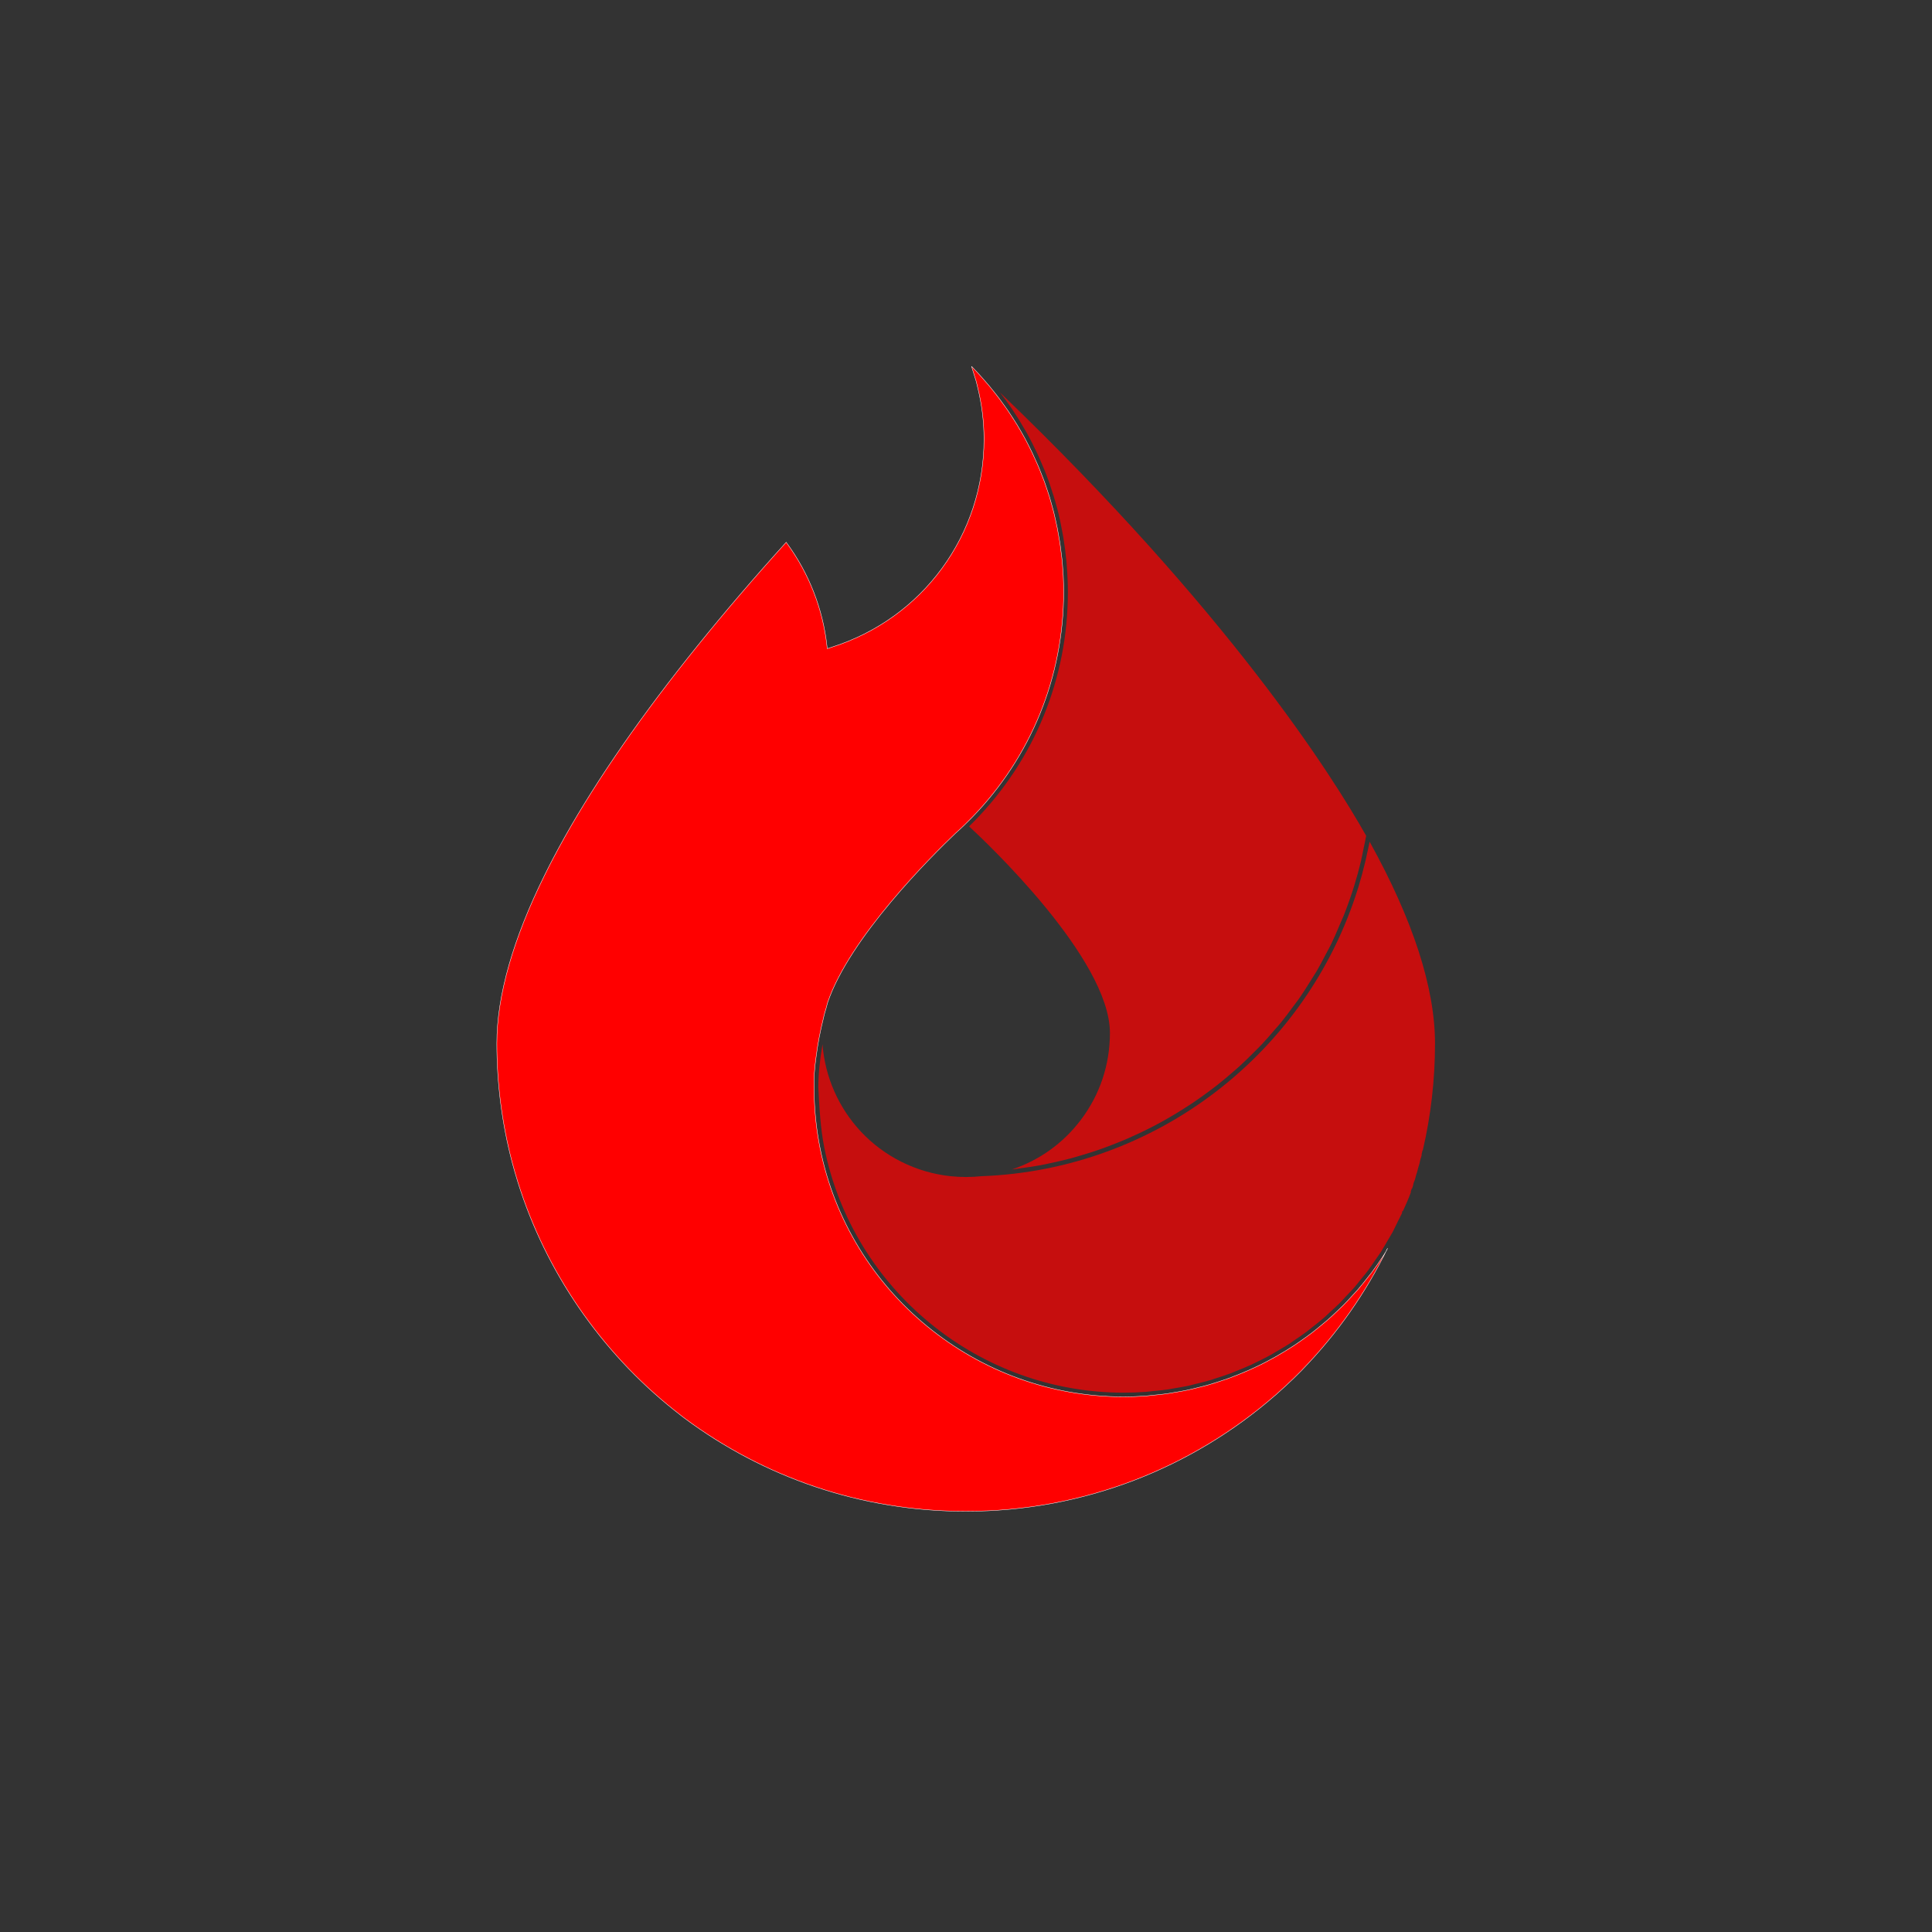 <?xml version="1.0" encoding="utf-8"?>
<!-- Generator: Adobe Illustrator 24.1.0, SVG Export Plug-In . SVG Version: 6.00 Build 0)  -->
<svg version="1.1" id="Laag_1" xmlns="http://www.w3.org/2000/svg" xmlns:xlink="http://www.w3.org/1999/xlink" x="0px" y="0px"
	 viewBox="0 0 500 500" style="enable-background:new 0 0 500 500;" xml:space="preserve">
<rect x="0" y="0" width="500" height="500" fill="#333333" stroke="none"/>
<style type="text/css">
	.st0{fill:#FF0000;stroke:#FFFFFF;stroke-width:0.1;}
	.st1{opacity:0.72;fill:#FF0000;}
</style>
<g>
	<path class="st0" d="M358.69,323.86c-0.09,0.15-0.18,0.3-0.27,0.45c-0.11,0.19-0.22,0.37-0.33,0.55c-1.01,1.56-2.08,3.1-3.19,4.58
		c-0.15,0.2-0.3,0.38-0.46,0.57c-0.12,0.14-0.24,0.29-0.35,0.44c-0.78,1-1.7,2.17-2.67,3.29c-0.27,0.31-0.55,0.61-0.83,0.91
		c-0.17,0.18-0.34,0.37-0.51,0.55c-0.78,0.86-1.58,1.74-2.4,2.57c-0.35,0.36-0.72,0.7-1.08,1.04c-0.17,0.16-0.35,0.32-0.52,0.49
		l-0.11,0.1c-0.74,0.71-1.51,1.44-2.3,2.13c-0.48,0.42-0.97,0.82-1.45,1.22l-0.34,0.28c-0.78,0.64-1.6,1.33-2.46,1.98
		c-0.52,0.4-1.07,0.79-1.59,1.17l-0.33,0.23c-0.8,0.57-1.66,1.18-2.55,1.77c-0.68,0.45-1.38,0.89-2.03,1.29
		c-0.92,0.57-1.78,1.08-2.64,1.57c-0.65,0.37-1.34,0.75-2.13,1.16c-0.88,0.47-1.77,0.92-2.74,1.38c-0.88,0.42-1.56,0.74-2.2,1.02
		c-0.82,0.36-1.69,0.73-2.84,1.19l-0.25,0.09c-0.66,0.26-1.34,0.53-2.01,0.78c-1,0.36-2.01,0.69-2.96,1l-0.52,0.16
		c-0.58,0.19-1.17,0.37-1.77,0.55c-1.04,0.3-2.09,0.56-3.1,0.8l-0.59,0.15c-0.55,0.14-1.11,0.28-1.68,0.4
		c-0.99,0.21-2,0.38-2.98,0.55l-0.34,0.05c-0.23,0.04-0.45,0.08-0.68,0.12c-0.48,0.09-0.99,0.18-1.49,0.25
		c-1.17,0.16-2.38,0.28-3.55,0.39l-0.18,0.02c-0.25,0.02-0.5,0.05-0.75,0.08c-0.36,0.04-0.73,0.08-1.1,0.11
		c-1.94,0.14-3.84,0.2-5.65,0.2c-38.01,0-71.03-27-78.51-64.2c-1.05-5.2-1.58-10.53-1.58-15.85c-0.11-2.11,0.08-4.81,0.54-8.04
		c0.41-3.22,1.03-6.47,1.89-9.93c0.11-0.6,0.3-1.26,0.49-1.89c0.05-0.19,0.11-0.38,0.17-0.57c0.2-0.76,0.34-1.26,0.38-1.42l0.03-0.1
		c5.67-16.79,26.77-37.8,33.1-43.84c0.85-0.75,1.61-1.46,2.34-2.17c0.64-0.62,1.28-1.26,1.89-1.88
		c15.32-15.71,23.76-36.45,23.76-58.4c0-1.4-0.04-2.81-0.1-4.22c-0.01-0.27-0.04-0.54-0.06-0.81c-0.02-0.19-0.03-0.37-0.04-0.56
		l-0.02-0.23c-0.05-0.85-0.11-1.72-0.2-2.57c-0.03-0.34-0.08-0.67-0.12-1.01c-0.03-0.2-0.05-0.4-0.08-0.6l-0.06-0.49
		c-0.08-0.67-0.16-1.36-0.26-2.03c-0.05-0.36-0.12-0.71-0.18-1.07c-0.04-0.22-0.08-0.44-0.12-0.66l-0.09-0.53
		c-0.1-0.6-0.21-1.22-0.33-1.82c-0.08-0.4-0.17-0.8-0.26-1.2c-0.05-0.2-0.09-0.39-0.13-0.59l-0.1-0.47
		c-0.13-0.59-0.26-1.19-0.41-1.77c-0.1-0.4-0.21-0.79-0.32-1.18c-0.06-0.21-0.12-0.41-0.17-0.62l-0.11-0.4
		c-0.16-0.58-0.32-1.18-0.5-1.77c-0.13-0.42-0.27-0.83-0.41-1.25l-0.35-1.05c-0.18-0.53-0.35-1.07-0.54-1.59
		c-0.16-0.44-0.33-0.88-0.51-1.32l-0.24-0.61c-0.24-0.62-0.49-1.26-0.75-1.89c-0.19-0.46-0.4-0.93-0.61-1.38l-0.3-0.66
		c-0.25-0.56-0.5-1.13-0.77-1.69c-0.22-0.47-0.46-0.93-0.69-1.39l-0.28-0.56c-0.29-0.57-0.58-1.14-0.89-1.71
		c-0.23-0.43-0.48-0.86-0.72-1.29l-0.3-0.52c-0.33-0.58-0.67-1.18-1.03-1.76c-0.3-0.49-0.6-0.96-0.91-1.44l-0.28-0.43
		c-0.34-0.53-0.69-1.07-1.04-1.59c-0.29-0.43-0.59-0.85-0.89-1.27l-0.25-0.34c-0.41-0.58-0.84-1.18-1.27-1.75
		c-0.4-0.53-0.81-1.05-1.22-1.57c-0.5-0.63-0.92-1.16-1.37-1.69c-0.42-0.51-0.86-1.01-1.3-1.51c-0.46-0.52-0.95-1.08-1.47-1.65
		c-0.44-0.48-0.9-0.96-1.36-1.44c-0.14-0.15-0.28-0.29-0.43-0.44c0.23,0.69,0.44,1.39,0.65,2.07l0.14,0.47
		c0.05,0.17,0.11,0.34,0.16,0.51c0.07,0.22,0.15,0.44,0.21,0.67c0.08,0.27,0.14,0.55,0.21,0.82c0.05,0.2,0.09,0.41,0.15,0.61
		c1.14,4.55,1.71,9.16,1.71,13.7c0,24.75-15.83,46.37-39.4,53.83l0,0l-0.12,0.04c-0.06,0.02-0.12,0.04-0.18,0.06
		c-0.08,0.03-0.16,0.06-0.24,0.08l-0.63,0.2l-0.07-0.66c-1.05-9.61-4.65-18.83-10.4-26.66l-0.07-0.1l0,0
		c-0.02-0.02-0.03-0.05-0.05-0.07c-0.01-0.02-0.02-0.03-0.03-0.05c-8.18,9.04-15.87,18.02-22.84,26.66
		c-14.33,17.75-25.9,34.4-34.39,49.48c-1.07,1.9-2.09,3.79-3.05,5.61c-0.72,1.37-1.46,2.81-2.18,4.28
		c-8.25,16.65-12.43,31.35-12.43,43.67c0,10.39,1.33,20.75,3.96,30.76c0.44,1.72,0.95,3.4,1.46,5.08
		c7.18,23.1,21.41,43.88,40.47,59.07c0.71,0.56,1.42,1.14,2.14,1.68c0.23,0.18,0.47,0.35,0.7,0.53
		c20.28,15.06,45.4,23.98,72.61,23.98c30.64,0,58.64-11.31,80.05-29.98c0.08-0.07,0.15-0.13,0.23-0.19
		c0.83-0.73,1.64-1.47,2.45-2.22c1.42-1.32,2.83-2.65,4.18-4.04c0.14-0.15,0.28-0.3,0.42-0.45c8.86-9.18,16.25-19.7,21.85-31.21
		C359.02,323.33,358.86,323.59,358.69,323.86z"/>
	<path class="st1" d="M353.26,223.3c-0.53,2.2-1.11,4.33-1.72,6.31c-13.29,43.07-52.49,73.13-97.55,74.79c-2.67,0.28-5.29,0.28-8,0
		c-8.88-0.95-17.13-5.06-23.21-11.56c-5.77-6.18-9.27-14.15-9.92-22.58c-0.01,0.05-0.02,0.09-0.02,0.14
		c-0.7,4.11-1.05,7.72-1.05,11.02c0.26,5.2,0.53,10.59,1.56,15.68c7.39,36.69,39.96,63.32,77.44,63.32c1.93,0,3.88-0.07,5.79-0.21
		c0.28-0.02,0.57-0.06,0.85-0.09c0.23-0.03,0.45-0.06,0.68-0.08l0.3-0.03c1.28-0.12,2.6-0.24,3.88-0.43
		c0.32-0.05,0.63-0.11,0.95-0.17c0.24-0.05,0.48-0.09,0.71-0.13l0.31-0.05c1.19-0.2,2.43-0.41,3.62-0.67
		c0.29-0.06,0.57-0.14,0.86-0.22c0.23-0.06,0.46-0.13,0.69-0.18l0.29-0.07c1.2-0.29,2.45-0.6,3.65-0.95
		c0.18-0.05,0.36-0.12,0.53-0.18c0.16-0.05,0.31-0.11,0.47-0.16c1.33-0.42,2.87-0.91,4.34-1.47c0.15-0.06,0.3-0.12,0.45-0.19
		c0.14-0.06,0.27-0.12,0.41-0.17c1.29-0.51,2.81-1.12,4.32-1.81c0.16-0.08,0.32-0.16,0.48-0.24c0.13-0.07,0.26-0.14,0.4-0.2
		c1.32-0.63,2.73-1.32,4.12-2.09c0.21-0.12,0.42-0.24,0.62-0.37c0.16-0.1,0.33-0.2,0.5-0.3c1.26-0.72,2.5-1.44,3.69-2.21
		c0.2-0.13,0.4-0.27,0.6-0.41c0.17-0.12,0.34-0.25,0.52-0.37c1.08-0.73,2.31-1.55,3.47-2.43c0.24-0.18,0.46-0.37,0.69-0.55
		c0.18-0.14,0.35-0.29,0.53-0.43l0.23-0.18c0.97-0.76,1.97-1.54,2.91-2.36c0.27-0.23,0.54-0.49,0.8-0.73
		c0.19-0.18,0.37-0.35,0.56-0.53l0.44-0.41c0.77-0.69,1.56-1.42,2.31-2.16c0.3-0.3,0.58-0.61,0.86-0.92
		c0.19-0.2,0.37-0.41,0.56-0.61l0.49-0.51c0.64-0.67,1.31-1.37,1.93-2.08c0.34-0.39,0.66-0.8,0.98-1.2
		c0.19-0.24,0.37-0.48,0.56-0.71c0.18-0.23,0.37-0.45,0.55-0.67c0.49-0.59,0.99-1.2,1.46-1.83c0.38-0.51,0.74-1.04,1.09-1.56
		c0.18-0.26,0.36-0.52,0.54-0.79c0.18-0.26,0.36-0.51,0.54-0.77c0.36-0.51,0.73-1.03,1.07-1.56c0.37-0.58,0.72-1.19,1.06-1.77
		c0.16-0.28,0.32-0.55,0.48-0.83c0.16-0.27,0.32-0.54,0.48-0.8c0.3-0.5,0.61-1.01,0.9-1.54c0.37-0.69,0.72-1.41,1.06-2.12
		c0.13-0.27,0.26-0.55,0.4-0.82c0.13-0.27,0.27-0.54,0.41-0.81c0.23-0.45,0.47-0.91,0.68-1.38v-0.43h0.19c0,0,1.58-3.38,2.12-5.02
		l-0.09-0.03l0.29-0.83l0.07,0.03c0.12-0.36,0.23-0.71,0.34-1.07l-0.05-0.02l0.29-0.9l0.04,0.01c0.1-0.33,0.2-0.67,0.3-1l0.02-0.16
		l0.24-0.81l0.02,0.01c0.09-0.32,0.18-0.64,0.27-0.97l0.03-0.16l0.24-0.87l0.02,0.01c0.08-0.31,0.17-0.62,0.25-0.93l0.01-0.16
		c0.06-0.24,0.12-0.48,0.18-0.72l0.04-0.16l0.04,0.01c0.08-0.31,0.16-0.62,0.23-0.93l-0.05-0.01l0.24-1.08l0.07,0.02
		c2.1-9,3.17-18.31,3.17-27.68c0-14.4-5.69-31.97-16.92-52.22c-0.16,0.83-0.35,1.67-0.53,2.48l-0.19,0.83
		c-0.06,0.28-0.12,0.56-0.17,0.84C353.45,222.42,353.36,222.86,353.26,223.3z"/>
	<path class="st1" d="M261.91,105.84c0.05,0.08,0.1,0.16,0.15,0.23c1.11,1.65,2.2,3.41,3.24,5.23c0.07,0.12,0.14,0.24,0.21,0.37
		c0.08,0.14,0.16,0.27,0.24,0.41c0.97,1.74,1.89,3.56,2.83,5.57c0.17,0.37,0.34,0.74,0.5,1.11c0.9,2.02,1.67,3.92,2.34,5.8
		c0.06,0.16,0.11,0.32,0.16,0.48c0.04,0.12,0.08,0.23,0.12,0.35c0.69,1.98,1.3,3.96,1.81,5.89c0.02,0.08,0.04,0.16,0.07,0.23
		c0.03,0.1,0.06,0.2,0.08,0.3c0.49,1.89,0.93,3.93,1.34,6.23l0.07,0.38c0.05,0.27,0.1,0.53,0.14,0.8c0.34,2.09,0.61,4.2,0.8,6.24
		c0.02,0.22,0.03,0.43,0.05,0.65c0.01,0.16,0.02,0.31,0.03,0.46c0.19,2.44,0.28,4.61,0.28,6.64c0,22.23-8.55,43.24-24.07,59.16h0
		c-0.47,0.48-0.96,0.98-1.5,1.5c4.28,3.94,36.45,34.25,36.45,53.46c0,8.21-2.6,15.99-7.53,22.5c-4.57,6.04-10.72,10.45-17.85,12.83
		c0.69-0.09,1.39-0.19,2.07-0.28l0.85-0.12c1.45-0.2,2.95-0.42,4.41-0.69c0.94-0.17,1.88-0.38,2.79-0.58l0.69-0.15
		c1.54-0.34,2.93-0.66,4.32-1.03c1.14-0.3,2.28-0.65,3.38-0.98c1.26-0.38,2.74-0.84,4.21-1.35c1.18-0.41,2.32-0.85,3.28-1.22
		c1.5-0.58,2.83-1.12,4.06-1.66c0.94-0.41,1.95-0.87,3.18-1.45c1.39-0.66,2.66-1.3,3.9-1.95c1.09-0.57,2.09-1.12,3.07-1.69
		c1.19-0.68,2.41-1.41,3.71-2.23c1.17-0.73,2.1-1.34,2.95-1.9c1.3-0.87,2.56-1.79,3.52-2.49c0.96-0.71,1.9-1.4,2.81-2.12
		c1.19-0.94,2.35-1.92,3.32-2.75l0.2-0.17c0.81-0.69,1.65-1.41,2.45-2.15c1.1-1.01,2.18-2.08,3.11-3l0.47-0.47
		c0.66-0.66,1.35-1.34,2-2.03c0.96-1.02,1.9-2.1,2.8-3.15l0.59-0.68c0.59-0.67,1.2-1.37,1.77-2.08c0.82-1.02,1.62-2.09,2.39-3.13
		l0.28-0.38c0.19-0.25,0.37-0.5,0.56-0.75c0.5-0.66,1.02-1.35,1.5-2.05c0.72-1.04,1.4-2.12,2.06-3.18l0.39-0.62
		c0.2-0.31,0.4-0.62,0.59-0.93c0.41-0.63,0.82-1.28,1.21-1.94c0.69-1.18,1.33-2.41,1.96-3.6l0.3-0.58c0.18-0.34,0.37-0.68,0.55-1.02
		c0.32-0.59,0.65-1.2,0.95-1.82c0.71-1.45,1.35-2.97,1.98-4.45l0.18-0.43c0.14-0.34,0.29-0.67,0.44-1c0.22-0.48,0.44-0.98,0.64-1.48
		c1.01-2.57,1.92-5.14,2.7-7.66c0.65-2.1,1.24-4.28,1.77-6.47c0.12-0.5,0.22-1.02,0.32-1.52c0.07-0.34,0.13-0.67,0.2-1.01l0.19-0.9
		c0.22-1,0.44-2.04,0.62-3.07c-8.87-15.73-35.73-58.11-94.78-114.74c1.09,1.4,2.06,2.72,2.95,4.02
		C261.81,105.68,261.86,105.76,261.91,105.84z"/>
</g>
</svg>
